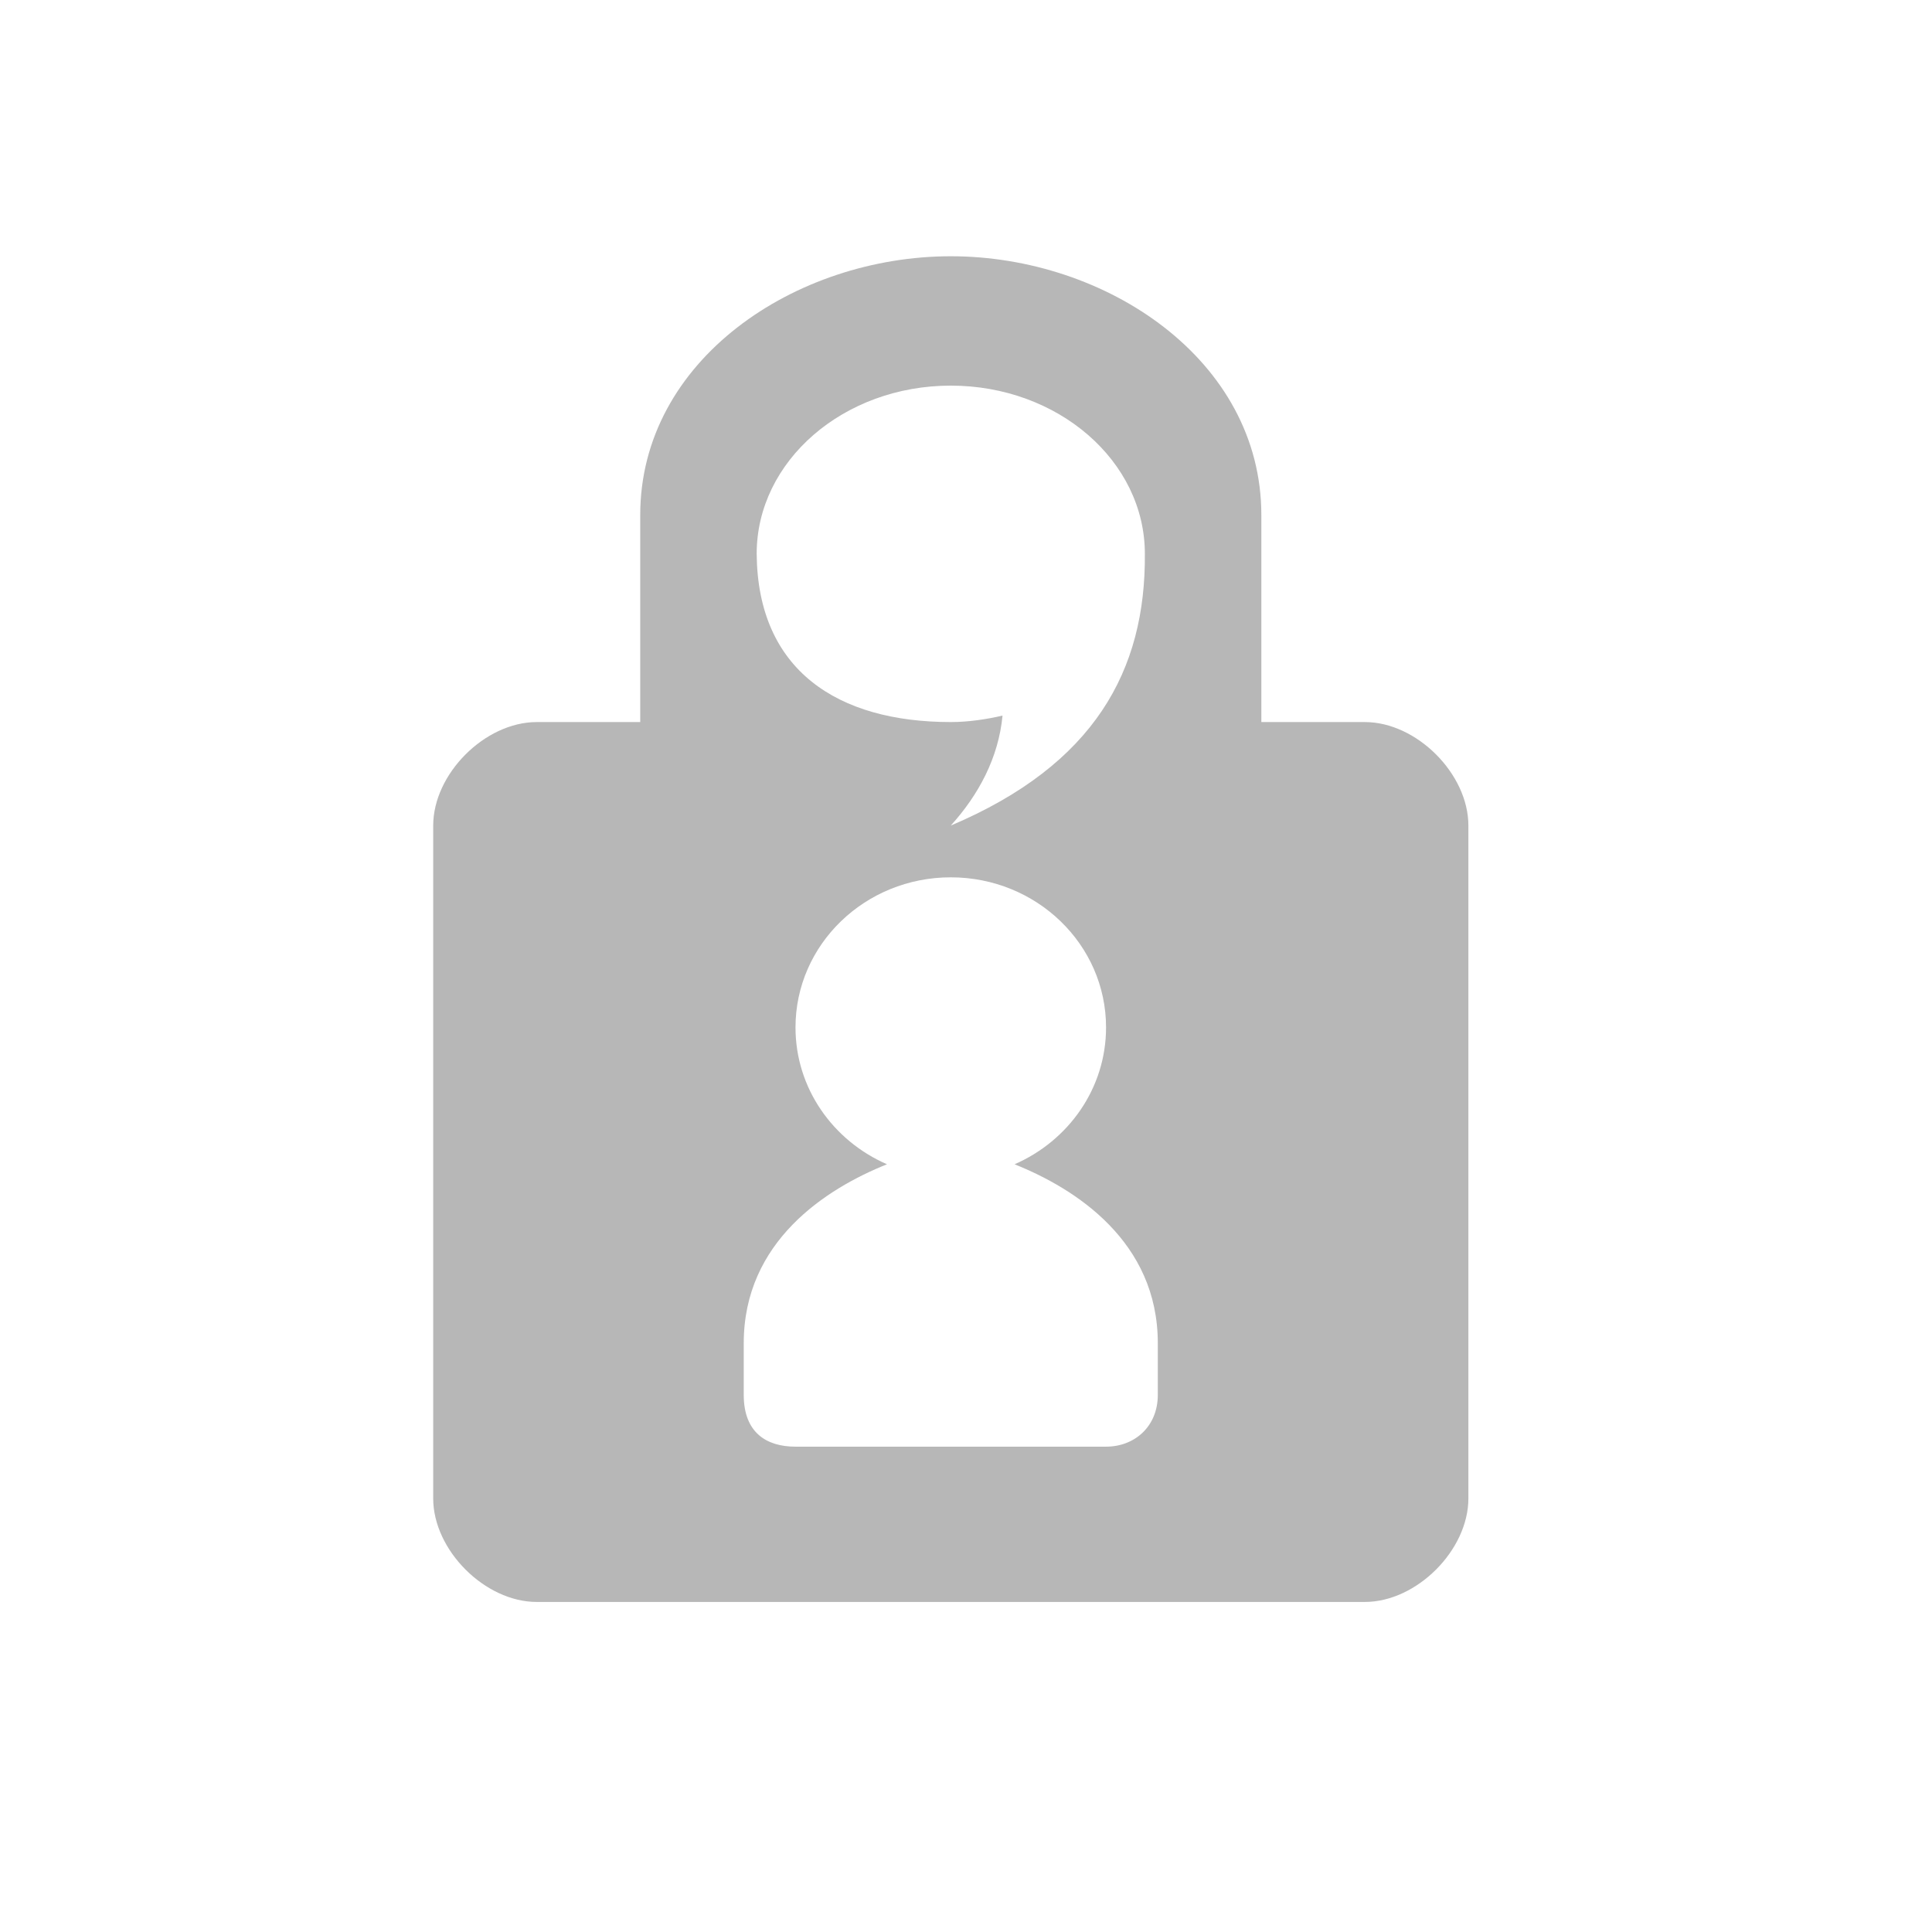 <?xml version="1.0" encoding="UTF-8" standalone="no"?>
<svg
   xmlns:dc="http://purl.org/dc/elements/1.1/"
   xmlns:cc="http://creativecommons.org/ns#"
   xmlns:rdf="http://www.w3.org/1999/02/22-rdf-syntax-ns#"
   xmlns:svg="http://www.w3.org/2000/svg"
   xmlns="http://www.w3.org/2000/svg"
   xmlns:sodipodi="http://sodipodi.sourceforge.net/DTD/sodipodi-0.dtd"
   xmlns:inkscape="http://www.inkscape.org/namespaces/inkscape"
   height="512"
   viewBox="0 0 512 512"
   width="512"
   version="1.1"
   id="svg862"
   sodipodi:docname="qtox.svg"
   inkscape:version="0.92.4 5da689c313, 2019-01-14">
  <defs
     id="defs866" />
  <sodipodi:namedview
     pagecolor="#ffffff"
     bordercolor="#666666"
     borderopacity="1"
     objecttolerance="10"
     gridtolerance="10"
     guidetolerance="10"
     inkscape:pageopacity="0"
     inkscape:pageshadow="2"
     inkscape:window-width="1920"
     inkscape:window-height="1021"
     id="namedview864"
     showgrid="false"
     inkscape:zoom="1.3037281"
     inkscape:cx="276.44673"
     inkscape:cy="229.63991"
     inkscape:window-x="0"
     inkscape:window-y="0"
     inkscape:window-maximized="1"
     inkscape:current-layer="svg862" />
  <path
     style="fill:#b7b7b7;fill-opacity:1;stroke-width:0.701"
     d="m 251.969,67.91 c -41.154,0.007 -82.301,27.434 -82.301,68.58 v 54.865 h -27.431 c -13.716,0 -27.434,13.717 -27.434,27.434 v 178.31 c 0,13.717 13.717,27.434 27.434,27.434 h 219.466 c 13.716,0 27.434,-13.717 27.434,-27.434 V 218.789 c 0,-13.717 -13.717,-27.434 -27.434,-27.434 h -27.434 v -54.865 c 0,-41.153 -41.152,-68.584 -82.299,-68.58 z m -0.005,34.285 c 28.407,0 51.437,19.958 51.437,44.579 0.233,30.862 -13.319,55.866 -51.437,72.01 7.366,-8.12 12.661,-17.982 13.717,-29.147 -4.28,1.001 -9.081,1.715 -13.717,1.715 -29.998,0 -51.177,-13.717 -51.437,-44.579 0,-24.621 23.03,-44.579 51.437,-44.579 z m 0,130.306 c 22.735,0 41.151,17.8 41.151,39.778 0,16.151 -9.953,30.036 -24.25,36.268 16.178,6.461 37.965,20.465 37.965,47.402 v 13.717 c 0,8.381 -6.157,13.717 -13.715,13.717 h -82.299 c -7.654,0 -13.717,-3.69 -13.717,-13.717 v -13.717 c 0,-26.937 21.786,-40.94 37.965,-47.402 -14.297,-6.232 -24.248,-20.117 -24.248,-36.268 0,-21.977 18.413,-39.778 41.148,-39.778 z"
     id="path27"
     inkscape:connector-curvature="0" />
</svg>
